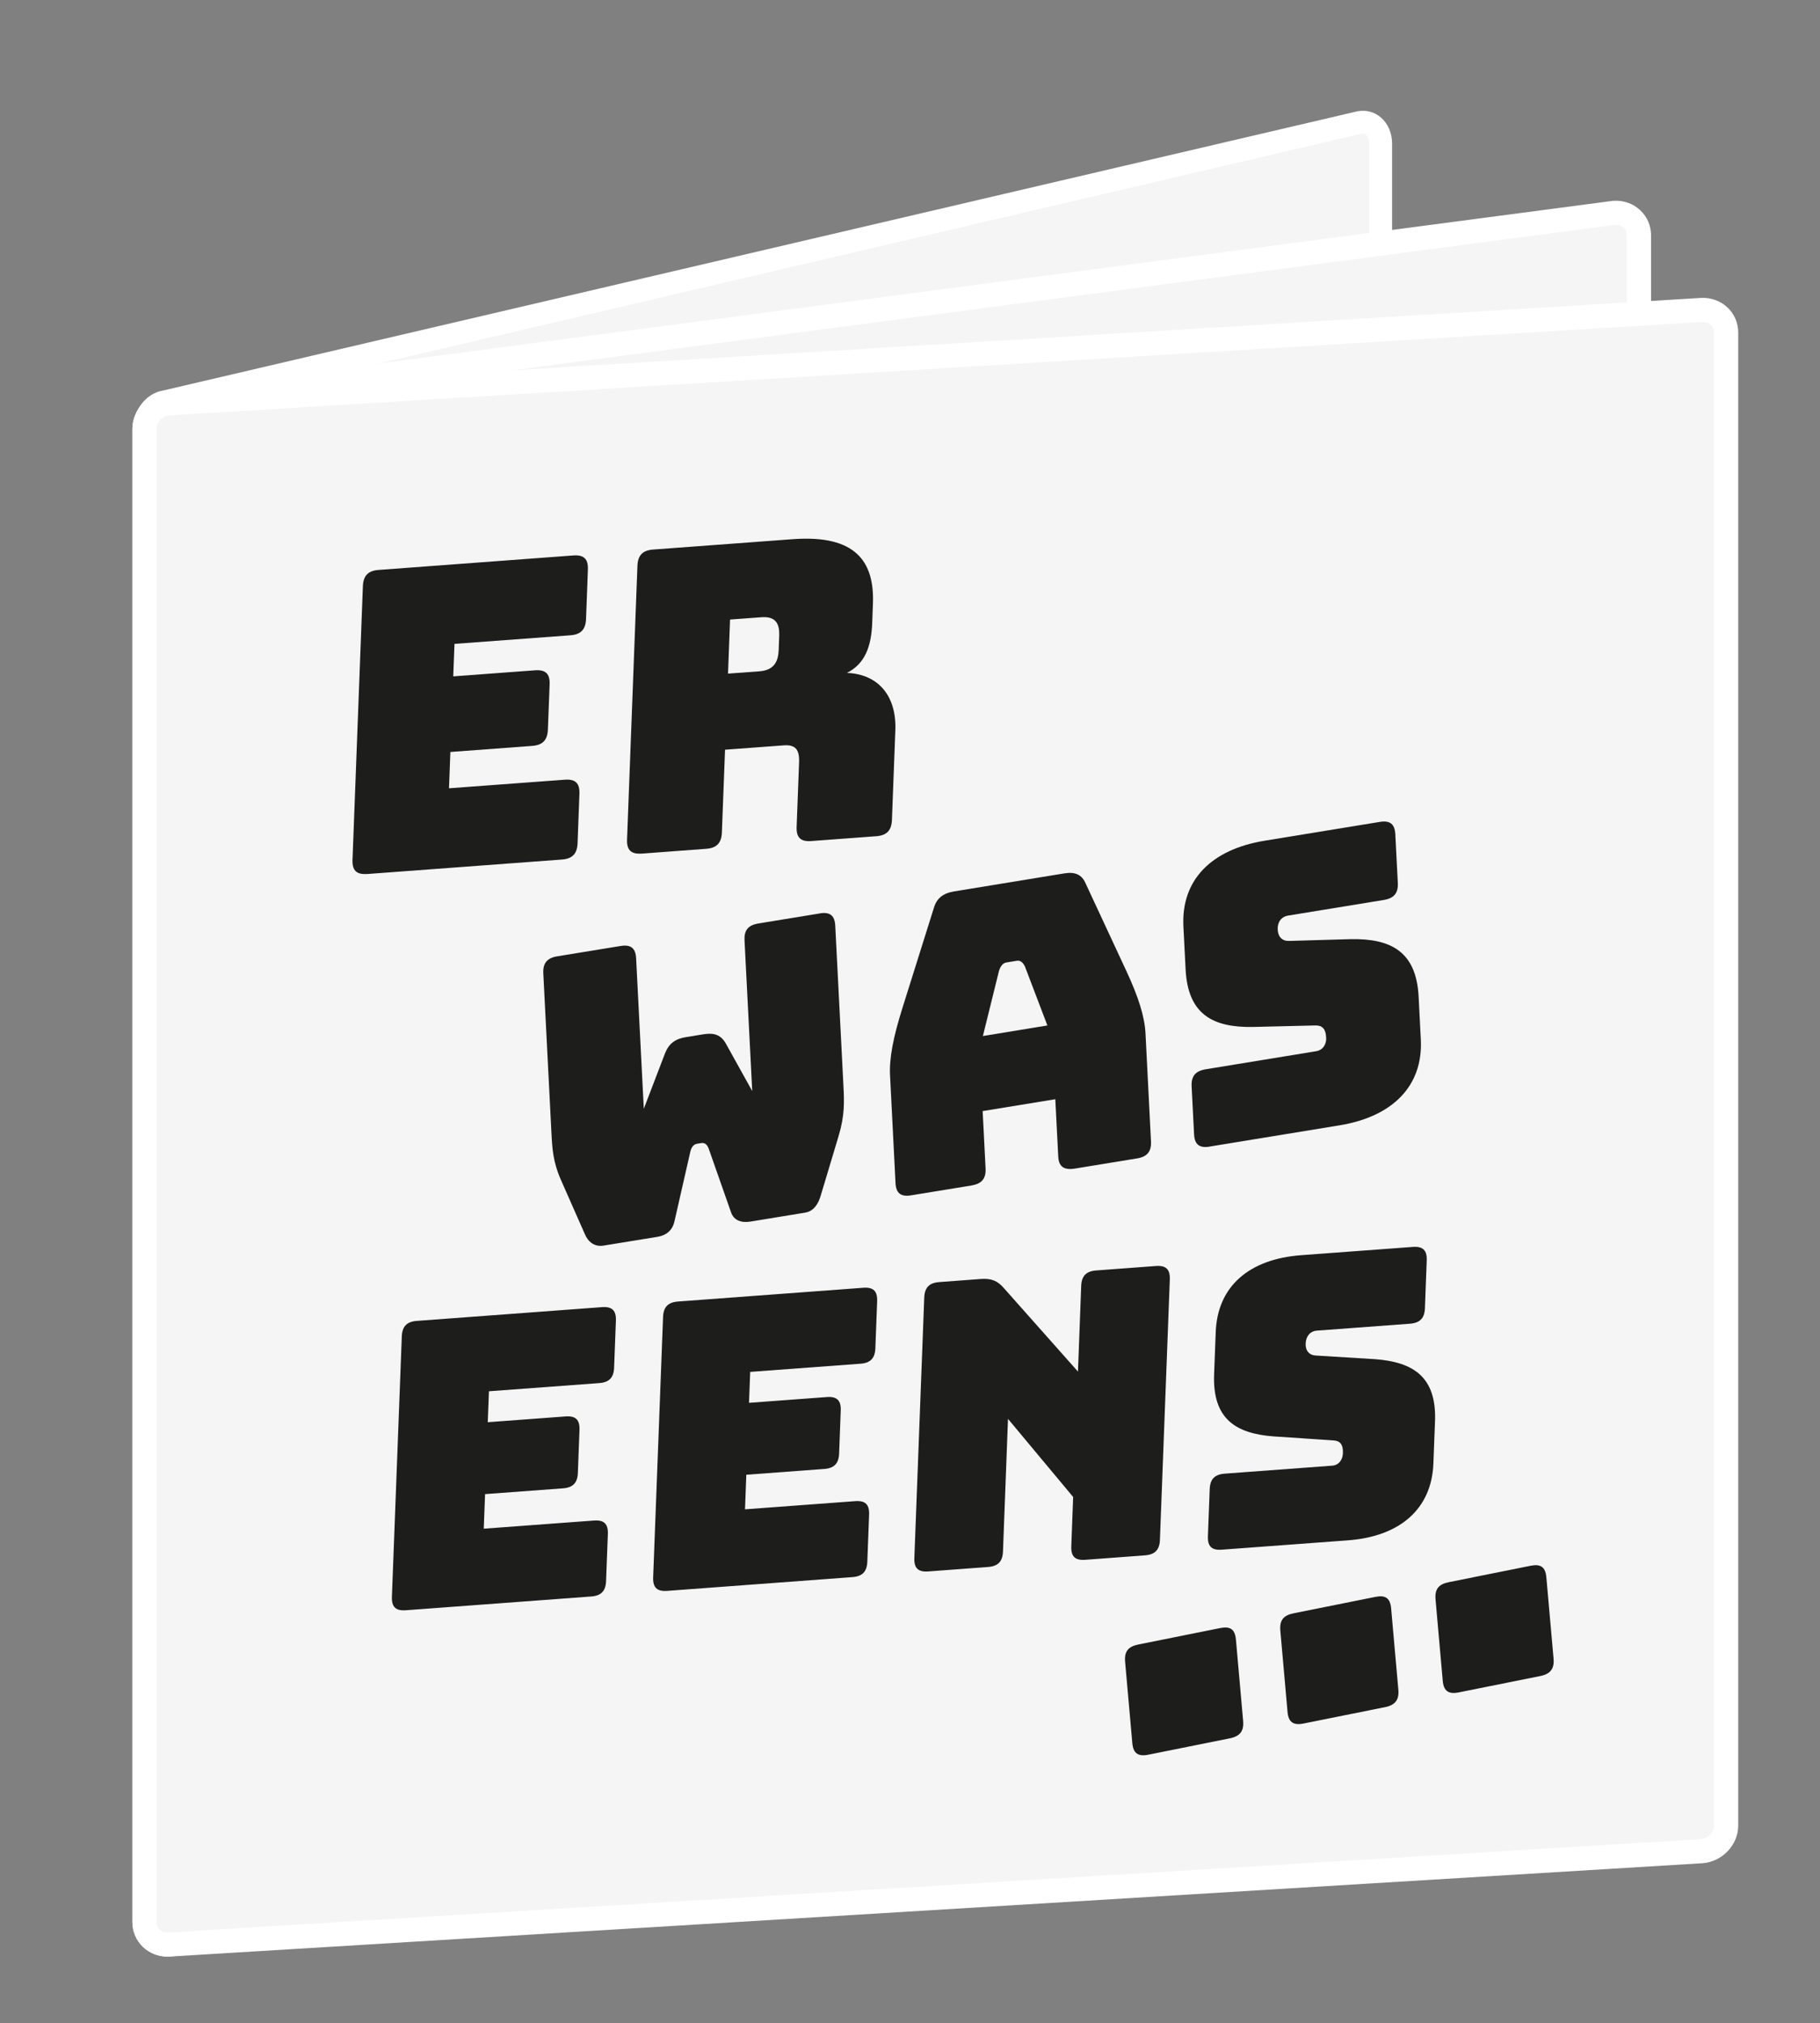 <?xml version="1.0" encoding="UTF-8"?>
<svg id="Laag_1" data-name="Laag 1" xmlns="http://www.w3.org/2000/svg" viewBox="0 0 305.34 339.33">
  <rect x="0" y="0" width="305.34" height="339.33" fill="#808080" stroke="none"/>
  <defs>
    <style>
      .cls-1 {
        fill: #1d1d1b;
      }

      .cls-2 {
        fill: #fff;
      }

      .cls-3 {
        fill: #f5f5f5;
      }
    </style>
  </defs>
  <g>
    <path class="cls-3" d="M228.19,279.01l-200.52,46.87c-1.9.28-3.44-1.31-3.44-3.55V71.95c0-2.24,1.54-4.28,3.44-4.57L228.19,20.52c1.9-.28,3.44,1.31,3.44,3.55v250.38c0,2.24-1.54,4.28-3.44,4.57Z"/>
    <path class="cls-2" d="M27.23,327.81c-1.12,0-2.18-.39-3.05-1.14-1.18-1.02-1.86-2.61-1.86-4.34V71.95c0-3.16,2.18-5.97,4.99-6.44L227.84,18.64h.08c1.38-.22,2.72.17,3.77,1.08,1.18,1.02,1.86,2.61,1.86,4.35v250.38c0,3.17-2.18,5.97-4.99,6.44l-200.53,46.87h-.08c-.24.05-.48.06-.72.06ZM228.53,22.4L28.03,69.26h-.08c-.86.14-1.82,1.27-1.82,2.69v250.38c0,.62.2,1.16.54,1.46.19.16.41.23.66.21l200.5-46.86h.08c.86-.14,1.82-1.31,1.82-2.69V24.07c0-.62-.2-1.16-.54-1.46-.19-.16-.41-.23-.66-.21Z"/>
  </g>
  <g>
    <path class="cls-3" d="M270.81,294.18l-242.42,31.95c-2.3.14-4.16-1.56-4.16-3.8V71.95c0-2.24,1.86-4.17,4.16-4.31l242.42-31.95c2.3-.14,4.16,1.56,4.16,3.8v250.38c0,2.24-1.86,4.17-4.16,4.31Z"/>
    <path class="cls-2" d="M28.12,328.16c-1.55,0-2.99-.56-4.1-1.6-1.17-1.1-1.81-2.6-1.81-4.23V71.95c0-3.26,2.68-6.08,5.99-6.32l242.42-31.95h.07c1.71-.11,3.29.46,4.5,1.59,1.17,1.1,1.81,2.6,1.81,4.23v250.38c0,3.26-2.68,6.08-5.99,6.32l-242.42,31.95h-.07c-.13.01-.26.02-.39.02ZM270.99,37.71L28.58,69.66h-.07c-1.23.08-2.26,1.13-2.26,2.29v250.38c0,.5.19.95.54,1.28.37.35.89.52,1.42.5l242.4-31.95h.07c1.23-.08,2.26-1.13,2.26-2.29V39.49c0-.64-.29-1.05-.54-1.28-.37-.35-.86-.52-1.42-.5Z"/>
  </g>
  <g>
    <path class="cls-3" d="M285.43,310.47l-257.04,15.65c-2.3.14-4.16-1.56-4.16-3.8V71.95c0-2.24,1.86-4.17,4.16-4.31l257.04-15.65c2.3-.14,4.16,1.56,4.16,3.8v250.38c0,2.24-1.86,4.17-4.16,4.31Z"/>
    <path class="cls-2" d="M28.12,328.16c-1.55,0-2.99-.56-4.1-1.6-1.17-1.1-1.81-2.6-1.81-4.23V71.95c0-3.29,2.72-6.12,6.06-6.33l257.04-15.65c1.7-.1,3.29.46,4.5,1.59,1.17,1.1,1.81,2.6,1.81,4.23v250.38c0,3.29-2.72,6.12-6.06,6.33l-257.04,15.65c-.13,0-.26.01-.39.01ZM285.7,54s-.09,0-.14,0L28.51,69.66c-1.23.07-2.26,1.12-2.26,2.29v250.38c0,.5.19.95.54,1.28.38.36.91.54,1.48.5l257.04-15.65c1.23-.07,2.26-1.12,2.26-2.29V55.79c0-.64-.29-1.05-.54-1.28-.35-.33-.82-.51-1.34-.51Z"/>
  </g>
  <g>
    <path class="cls-1" d="M61.58,146.58c-1.76.13-2.51-.59-2.44-2.36l1.74-45.89c.07-1.77.87-2.61,2.63-2.74l32.68-2.43c1.76-.13,2.51.59,2.44,2.36l-.31,8.29c-.07,1.77-.87,2.61-2.63,2.74l-19.44,1.44-.21,5.45,13.73-1.02c1.76-.13,2.51.59,2.44,2.36l-.29,7.58c-.07,1.77-.87,2.61-2.63,2.74l-13.73,1.02-.23,6.09,19.44-1.44c1.76-.13,2.51.59,2.44,2.36l-.31,8.29c-.07,1.77-.87,2.61-2.63,2.74l-32.68,2.43Z"/>
    <path class="cls-1" d="M107.64,143.16c-1.76.13-2.51-.59-2.44-2.36l1.74-45.89c.07-1.77.87-2.61,2.63-2.74l23.45-1.74c10.57-.78,13.69,3.79,13.43,10.8l-.12,3.26c-.15,3.97-1.24,6.87-4.25,8.37,5.12.19,8.36,3.69,8.13,9.64l-.57,15.01c-.07,1.77-.87,2.61-2.63,2.74l-10.92.81c-1.76.13-2.51-.59-2.44-2.36l.41-10.84c.08-2.13-.59-2.99-2.56-2.85l-9.86.73-.53,13.88c-.07,1.77-.87,2.61-2.63,2.74l-10.85.81ZM122.13,112.98l5.28-.39c2.47-.18,3.15-1.65,3.23-3.56l.09-2.41c.07-1.91-.51-3.28-2.97-3.1l-5.28.39-.34,9.07Z"/>
  </g>
  <g>
    <path class="cls-1" d="M137.52,153.19c1.72-.28,2.52.35,2.61,2.06l1.36,26.61c.15,2.95.26,5.14-.81,8.71l-2.97,9.89c-.41,1.45-1.18,2.68-2.63,2.92l-9.16,1.5c-1.52.25-2.79-.17-3.27-1.54l-3.74-10.66c-.32-.85-.75-1.05-1.3-.96l-.62.1c-.55.09-.95.43-1.18,1.37l-2.67,11.71c-.34,1.44-1.34,2.29-2.79,2.53l-9.09,1.48c-1.52.25-2.6-.61-3.16-1.97l-3.93-8.9c-1.41-3.16-1.52-5.35-1.67-8.3l-1.35-26.48c-.09-1.71.63-2.59,2.35-2.87l10.61-1.73c1.72-.28,2.52.35,2.61,2.06l1.29,25.24,3.56-9.3c.68-1.7,1.75-2.43,3.54-2.72l2.89-.47c1.79-.29,2.92.08,3.76,1.53l4.44,7.99-1.29-25.24c-.09-1.71.56-2.58,2.35-2.87l10.27-1.68Z"/>
    <path class="cls-1" d="M162.98,198.83l-10.13,1.65c-1.72.28-2.52-.35-2.61-2.06l-.92-18.11c-.14-2.74.51-6.31,2.13-11.41l5.2-16.55c.47-1.67,1.54-2.53,3.4-2.84l18.53-3.03c1.79-.29,2.93.21,3.56,1.7l6.79,14.59c2.1,4.5,3.11,7.79,3.25,10.54l.92,18.11c.09,1.71-.63,2.59-2.35,2.87l-10.4,1.7c-1.86.3-2.73-.32-2.81-2.03l-.49-9.6-12.19,1.99.49,9.6c.09,1.71-.63,2.59-2.35,2.87ZM164.9,173.76l10.82-1.77-3.77-9.9c-.39-.77-.82-1.04-1.37-.95l-1.72.28c-.55.09-.95.5-1.25,1.38l-2.71,10.95Z"/>
    <path class="cls-1" d="M202.94,192.31c-1.72.28-2.52-.35-2.61-2.06l-.41-8.03c-.09-1.72.63-2.59,2.35-2.88l18.53-3.03c1.17-.19,1.75-1.18,1.69-2.28-.08-1.58-.73-2.09-1.91-2.04l-10.41.25c-6.52.1-10.87-1.96-11.26-9.64l-.37-7.2c-.4-7.82,4.69-12.94,13.65-14.4l19.29-3.15c1.72-.28,2.52.35,2.61,2.06l.42,8.16c.09,1.71-.63,2.59-2.35,2.87l-16.05,2.62c-1.17.19-1.82,1.13-1.75,2.36.06,1.24.79,1.95,1.97,1.89l10.34-.3c6.52-.1,10.94,1.95,11.33,9.63l.37,7.2c.4,7.82-4.76,12.95-13.65,14.4l-21.77,3.56Z"/>
  </g>
  <g>
    <path class="cls-1" d="M68.07,270.07c-1.68.12-2.38-.56-2.32-2.25l1.66-43.67c.06-1.68.83-2.48,2.5-2.61l31.1-2.31c1.67-.12,2.38.56,2.32,2.25l-.3,7.89c-.06,1.68-.83,2.48-2.5,2.6l-18.5,1.37-.2,5.19,13.07-.97c1.68-.12,2.38.56,2.32,2.25l-.27,7.21c-.06,1.68-.83,2.48-2.5,2.6l-13.07.97-.22,5.8,18.5-1.37c1.67-.12,2.38.56,2.32,2.25l-.3,7.89c-.06,1.68-.83,2.48-2.5,2.6l-31.1,2.31Z"/>
    <path class="cls-1" d="M111.9,266.82c-1.67.12-2.38-.56-2.32-2.25l1.66-43.67c.06-1.68.83-2.48,2.5-2.61l31.1-2.31c1.68-.12,2.38.56,2.32,2.25l-.3,7.89c-.06,1.68-.83,2.48-2.5,2.6l-18.5,1.37-.2,5.19,13.07-.97c1.68-.12,2.38.56,2.32,2.25l-.27,7.21c-.06,1.68-.83,2.48-2.5,2.6l-13.07.97-.22,5.8,18.5-1.37c1.68-.12,2.38.56,2.32,2.25l-.3,7.89c-.06,1.68-.83,2.48-2.5,2.6l-31.1,2.31Z"/>
    <path class="cls-1" d="M155.72,263.56c-1.68.12-2.39-.56-2.32-2.25l1.66-43.67c.06-1.68.83-2.48,2.5-2.61l6.97-.52c1.74-.13,2.8.26,3.89,1.53l12.43,14,.54-14.35c.06-1.68.83-2.48,2.5-2.61l10.05-.75c1.67-.12,2.38.56,2.32,2.25l-1.66,43.67c-.06,1.68-.83,2.48-2.5,2.61l-10.05.75c-1.68.12-2.38-.56-2.32-2.25l.31-8.29-10.93-13.1-.84,22.24c-.06,1.68-.83,2.48-2.5,2.6l-10.05.75Z"/>
    <path class="cls-1" d="M204.97,259.91c-1.68.13-2.38-.56-2.32-2.25l.3-7.89c.06-1.68.83-2.48,2.51-2.61l18.03-1.34c1.14-.08,1.77-1.01,1.81-2.08.06-1.55-.52-2.11-1.65-2.16l-10-.67c-6.26-.48-10.25-2.87-9.96-10.42l.27-7.08c.29-7.68,5.61-12.24,14.32-12.89l18.76-1.39c1.68-.12,2.38.56,2.32,2.25l-.3,8.02c-.06,1.68-.83,2.48-2.51,2.61l-15.61,1.16c-1.14.08-1.84.94-1.89,2.16-.05,1.21.59,1.97,1.73,2.02l9.94.61c6.26.48,10.32,2.86,10.03,10.41l-.27,7.08c-.29,7.68-5.68,12.25-14.32,12.89l-21.18,1.57Z"/>
  </g>
  <g>
    <path class="cls-1" d="M192.63,294.3c-1.7.34-2.51-.25-2.66-1.93l-1.21-13.65c-.16-1.75.53-2.57,2.23-2.91l13.7-2.75c1.7-.34,2.5.18,2.66,1.93l1.21,13.65c.15,1.68-.53,2.57-2.23,2.91l-13.7,2.75Z"/>
    <path class="cls-1" d="M218.67,289.07c-1.7.34-2.51-.25-2.66-1.93l-1.21-13.65c-.16-1.75.53-2.57,2.23-2.91l13.7-2.75c1.7-.34,2.5.18,2.66,1.93l1.21,13.65c.15,1.68-.53,2.57-2.23,2.91l-13.7,2.75Z"/>
    <path class="cls-1" d="M244.71,283.85c-1.7.34-2.51-.25-2.66-1.93l-1.21-13.65c-.16-1.75.53-2.57,2.23-2.91l13.7-2.75c1.7-.34,2.5.18,2.66,1.93l1.21,13.65c.15,1.68-.53,2.57-2.22,2.91l-13.7,2.75Z"/>
  </g>
</svg>